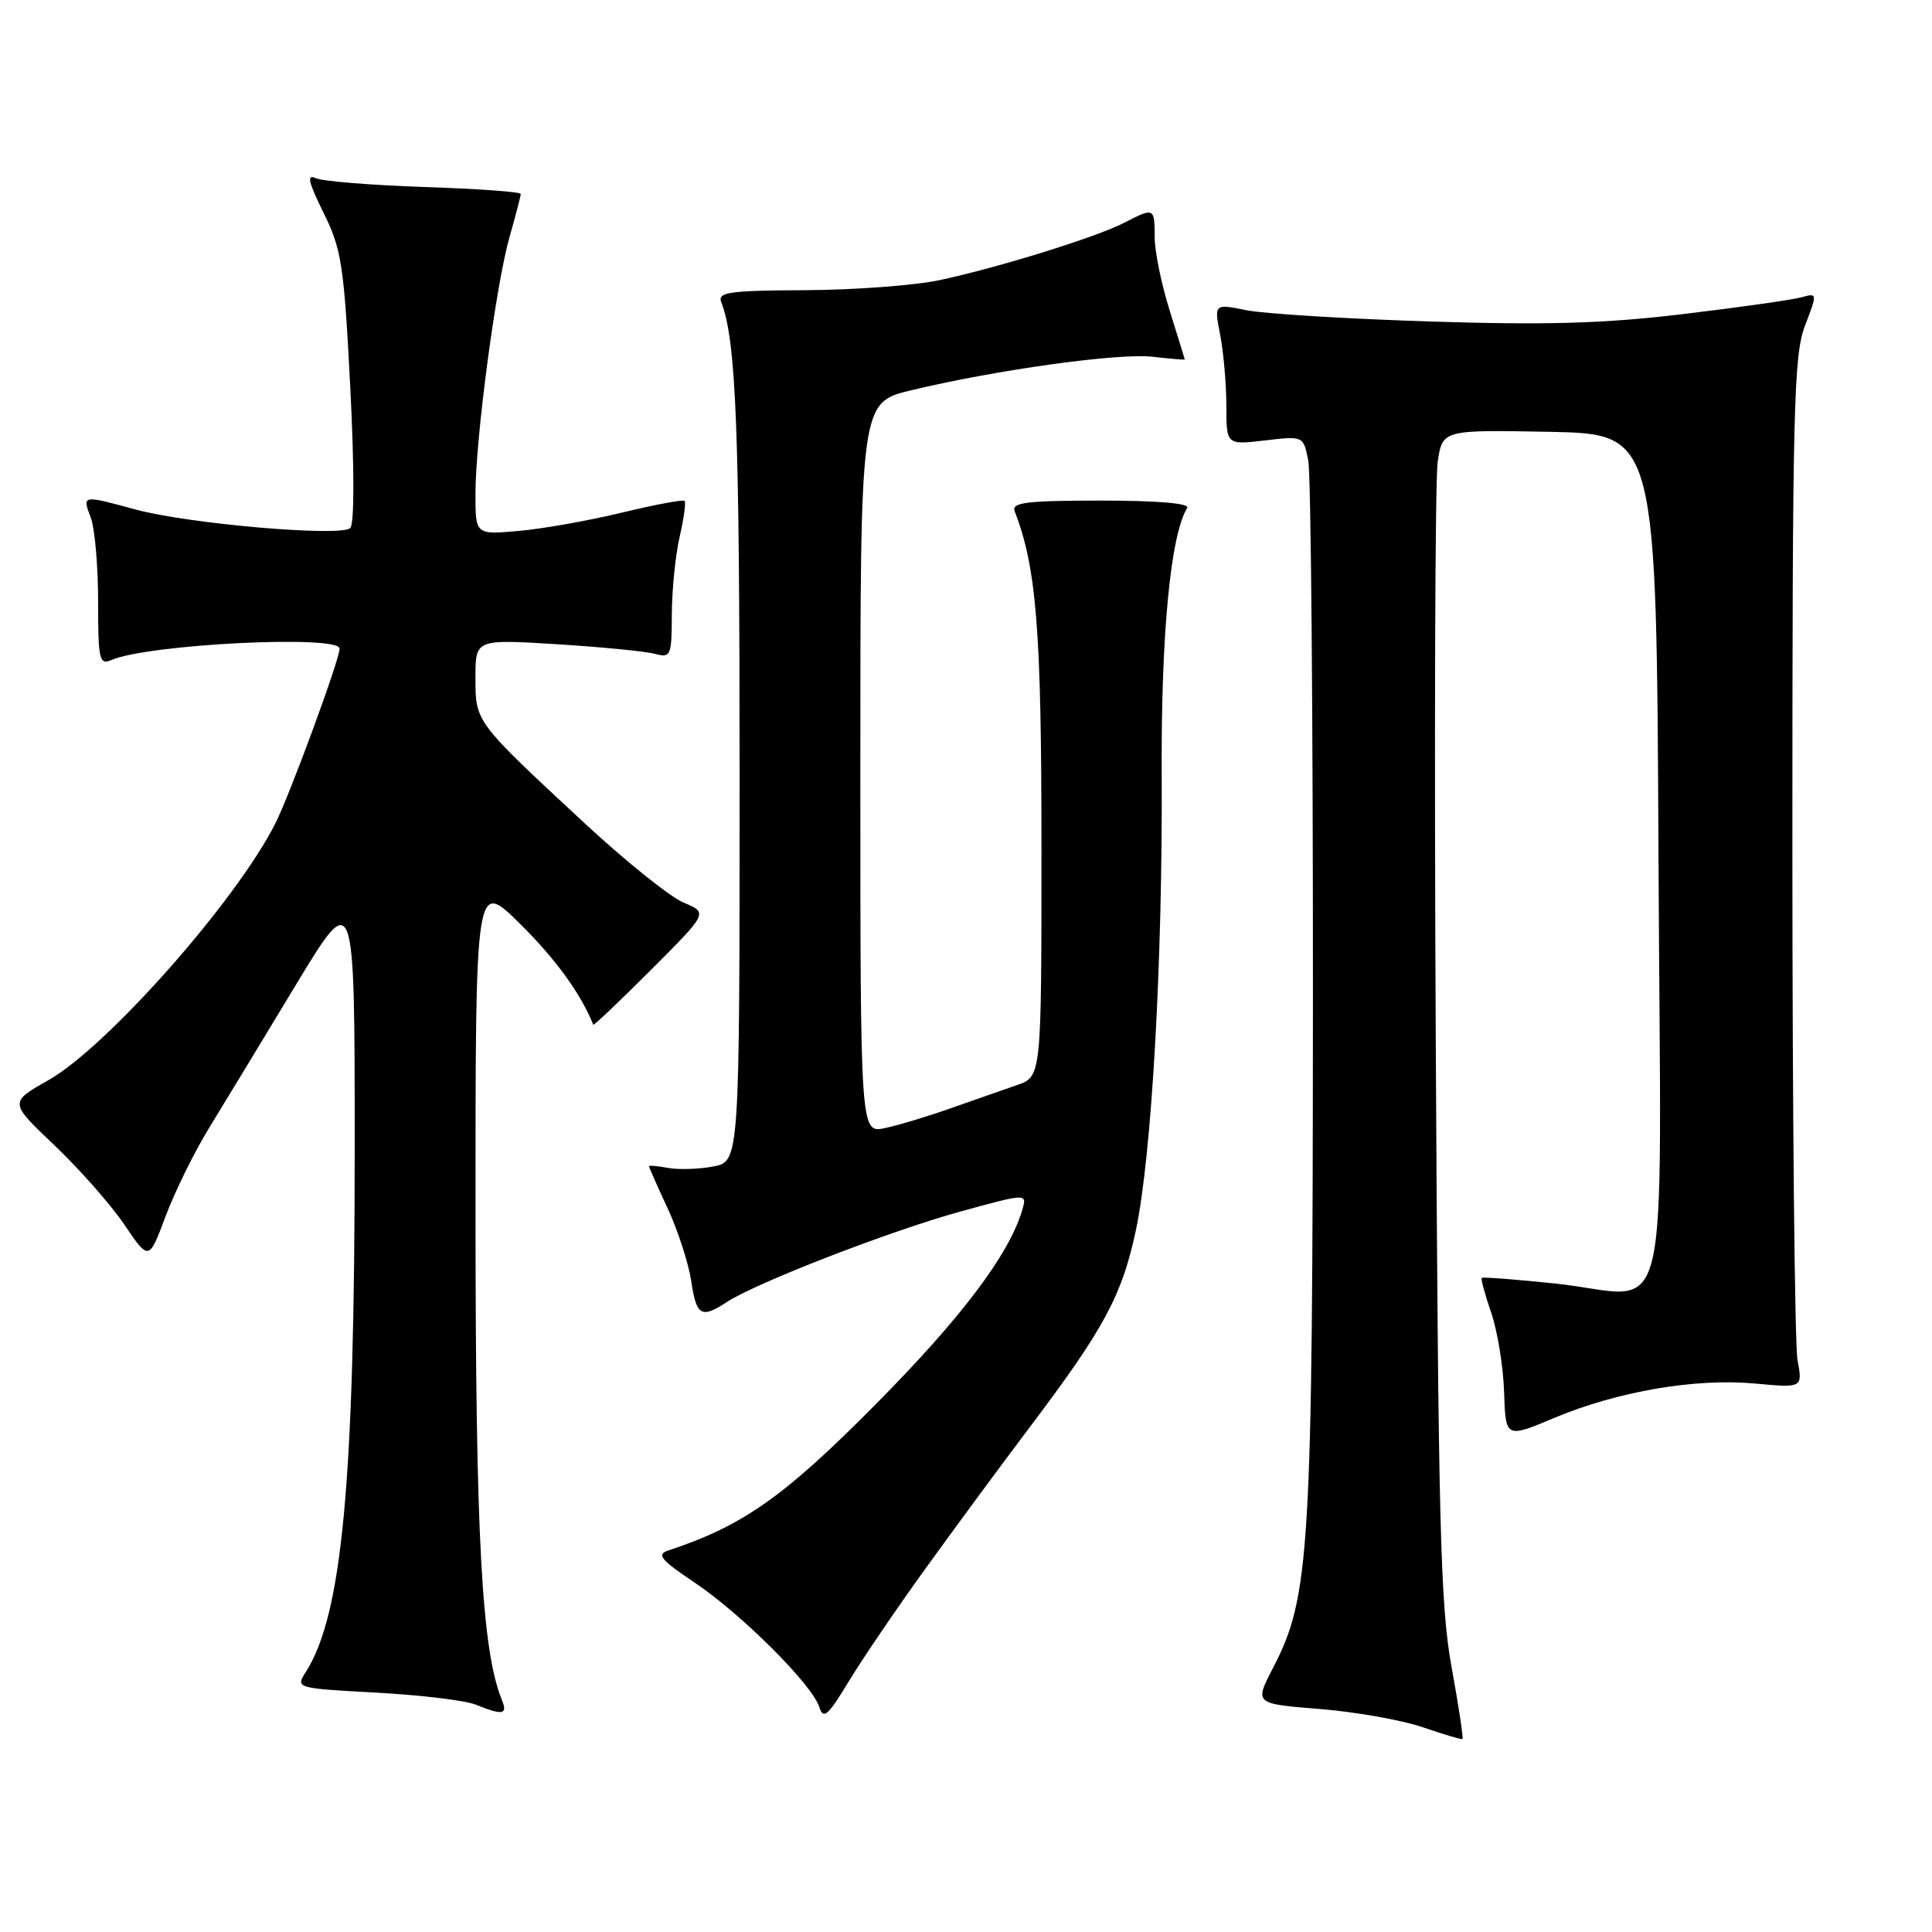 <?xml version="1.0" encoding="UTF-8" standalone="no"?>
<!DOCTYPE svg PUBLIC "-//W3C//DTD SVG 1.1//EN" "http://www.w3.org/Graphics/SVG/1.1/DTD/svg11.dtd" >
<svg xmlns="http://www.w3.org/2000/svg" xmlns:xlink="http://www.w3.org/1999/xlink" version="1.1" viewBox="0 0 256 256">
 <g >
 <path fill="currentColor"
d=" M 192.34 220.89 C 190.85 212.72 190.58 201.98 190.25 138.50 C 190.04 98.35 190.15 63.58 190.50 61.22 C 191.13 56.95 191.13 56.95 205.32 57.22 C 219.50 57.50 219.50 57.50 219.76 113.73 C 220.06 178.89 221.80 171.72 206.04 170.07 C 200.84 169.53 196.48 169.19 196.34 169.33 C 196.20 169.47 196.77 171.54 197.59 173.94 C 198.42 176.35 199.19 181.07 199.30 184.45 C 199.50 190.59 199.50 190.59 206.00 187.86 C 214.40 184.35 224.69 182.59 232.59 183.33 C 238.86 183.91 238.86 183.91 238.18 180.21 C 237.81 178.17 237.50 147.48 237.50 112.00 C 237.50 54.22 237.67 47.05 239.17 43.16 C 240.83 38.83 240.82 38.81 238.67 39.40 C 237.47 39.73 230.43 40.73 223.00 41.62 C 212.57 42.87 204.95 43.09 189.50 42.60 C 178.50 42.25 167.56 41.58 165.18 41.11 C 160.87 40.24 160.87 40.24 161.68 44.37 C 162.12 46.64 162.49 50.85 162.50 53.73 C 162.50 58.96 162.50 58.96 167.60 58.36 C 172.70 57.76 172.70 57.76 173.35 61.00 C 173.71 62.79 173.98 94.91 173.97 132.37 C 173.93 205.95 173.59 211.55 168.66 221.05 C 166.22 225.76 166.22 225.76 174.86 226.45 C 179.61 226.83 185.75 227.92 188.50 228.86 C 191.25 229.81 193.62 230.51 193.78 230.43 C 193.93 230.35 193.28 226.05 192.34 220.89 Z  M 122.52 208.00 C 126.28 202.78 132.59 194.22 136.53 189.00 C 146.35 175.98 148.68 171.64 150.52 162.97 C 152.61 153.09 154.07 127.24 153.93 102.50 C 153.84 84.06 155.10 70.88 157.31 67.30 C 157.69 66.70 153.39 66.33 145.91 66.33 C 136.05 66.33 134.01 66.58 134.45 67.73 C 137.35 75.30 138.00 83.42 138.00 112.39 C 138.00 142.66 138.00 142.66 134.75 143.78 C 132.96 144.40 129.03 145.77 126.00 146.84 C 122.97 147.92 119.04 149.10 117.25 149.48 C 114.00 150.16 114.00 150.16 114.00 101.74 C 114.00 53.33 114.00 53.33 120.75 51.71 C 132.06 49.00 148.20 46.76 152.72 47.27 C 155.08 47.54 156.99 47.70 156.99 47.63 C 156.98 47.56 156.08 44.65 154.99 41.16 C 153.89 37.67 153.00 33.29 153.00 31.41 C 153.00 27.51 152.92 27.47 149.00 29.50 C 145.30 31.42 132.28 35.46 124.50 37.12 C 121.20 37.82 113.21 38.42 106.74 38.45 C 96.71 38.49 95.06 38.72 95.56 40.00 C 97.55 45.15 98.00 56.74 98.00 102.59 C 98.00 153.91 98.00 153.91 94.49 154.57 C 92.55 154.93 89.85 155.01 88.49 154.75 C 87.12 154.49 86.00 154.40 86.00 154.54 C 86.00 154.68 87.11 157.21 88.48 160.14 C 89.84 163.08 91.24 167.40 91.59 169.74 C 92.28 174.39 92.92 174.75 96.34 172.51 C 100.24 169.96 118.06 163.06 127.28 160.53 C 136.10 158.11 136.10 158.11 135.46 160.31 C 133.72 166.23 127.39 174.62 116.00 186.11 C 103.88 198.35 98.42 202.19 88.57 205.44 C 86.95 205.97 87.51 206.66 92.07 209.72 C 98.27 213.89 107.62 223.22 108.56 226.19 C 109.10 227.89 109.69 227.37 112.43 222.85 C 114.21 219.91 118.75 213.22 122.52 208.00 Z  M 66.50 225.25 C 63.83 218.68 63.01 203.68 63.01 161.03 C 63.00 116.56 63.00 116.56 68.92 122.42 C 73.64 127.09 76.99 131.71 78.61 135.78 C 78.67 135.93 82.12 132.66 86.27 128.50 C 93.82 120.95 93.82 120.95 90.58 119.60 C 88.79 118.85 82.87 114.10 77.42 109.04 C 62.89 95.55 63.00 95.70 63.00 89.79 C 63.00 84.70 63.00 84.70 73.75 85.36 C 79.66 85.73 85.51 86.30 86.75 86.63 C 88.89 87.20 89.00 86.96 89.02 81.37 C 89.04 78.14 89.50 73.53 90.06 71.12 C 90.61 68.71 90.91 66.57 90.71 66.37 C 90.51 66.17 86.78 66.87 82.42 67.92 C 78.06 68.98 71.91 70.07 68.75 70.35 C 63.00 70.86 63.00 70.86 63.00 65.48 C 63.00 58.16 65.72 37.66 67.53 31.35 C 68.34 28.51 69.00 25.97 69.00 25.70 C 69.00 25.42 63.26 25.01 56.25 24.78 C 49.24 24.54 42.77 24.02 41.87 23.62 C 40.61 23.04 40.83 24.05 42.87 28.19 C 45.26 33.01 45.58 35.11 46.41 51.28 C 46.96 62.01 46.96 69.43 46.41 69.97 C 45.19 71.16 25.02 69.42 18.00 67.52 C 10.85 65.58 10.89 65.57 12.02 68.57 C 12.56 69.98 13.00 74.97 13.00 79.67 C 13.00 87.43 13.16 88.14 14.75 87.46 C 19.62 85.35 45.00 84.09 45.00 85.95 C 45.00 87.39 38.41 105.30 36.47 109.14 C 31.27 119.42 14.16 138.76 6.38 143.15 C 1.22 146.07 1.22 146.07 7.24 151.78 C 10.54 154.93 14.71 159.65 16.49 162.29 C 19.73 167.07 19.73 167.07 21.93 161.19 C 23.14 157.95 25.75 152.65 27.74 149.40 C 29.73 146.16 34.87 137.68 39.17 130.56 C 47.00 117.61 47.00 117.61 47.00 152.06 C 47.00 196.44 45.35 214.03 40.49 221.60 C 39.16 223.68 39.26 223.71 49.82 224.28 C 55.70 224.60 61.62 225.31 63.00 225.86 C 66.63 227.33 67.30 227.21 66.50 225.25 Z "/>
</g>
</svg>